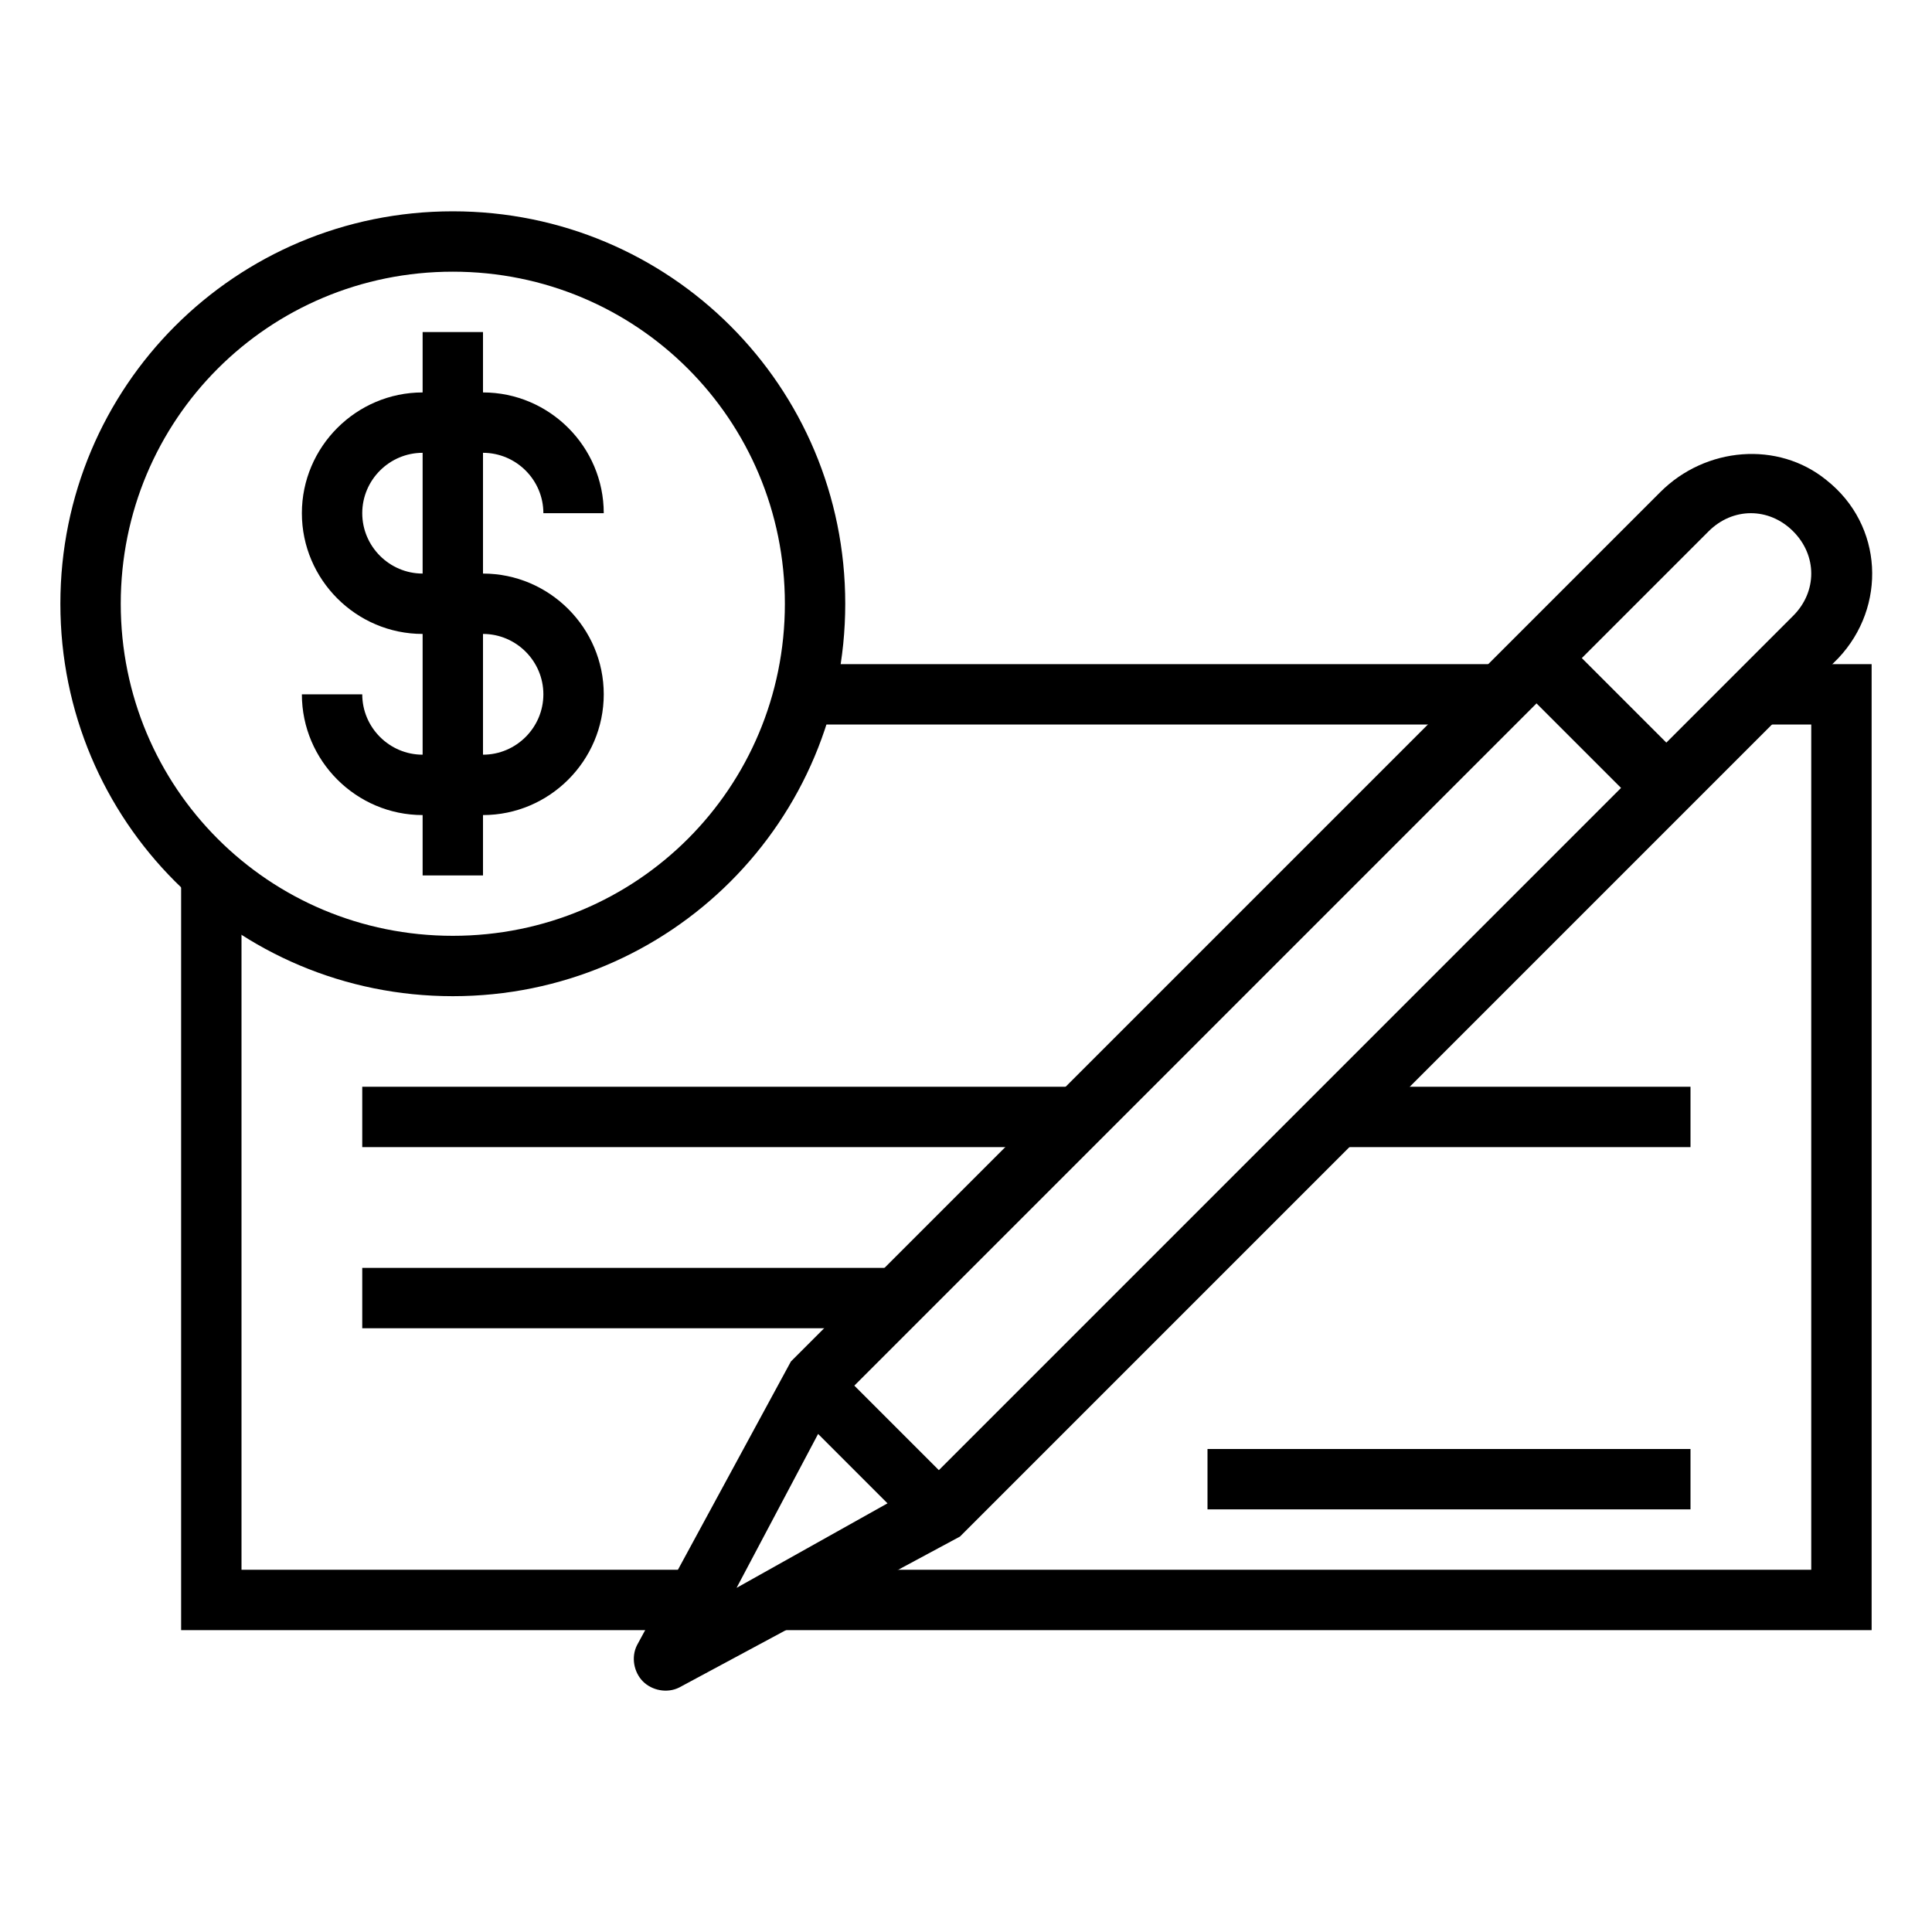 <svg width="40" height="40" viewBox="0 0 40 40" fill="none" xmlns="http://www.w3.org/2000/svg">
<path d="M10 11.875V9.375C10.688 9.375 11.25 9.938 11.25 10.625H12.5C12.5 9.25 11.375 8.125 10 8.125V6.875H8.75V8.125C7.375 8.125 6.25 9.25 6.25 10.625C6.25 12 7.375 13.125 8.75 13.125V15.625C8.062 15.625 7.5 15.062 7.5 14.375H6.25C6.25 15.75 7.375 16.875 8.75 16.875V18.125H10V16.875C11.375 16.875 12.5 15.75 12.5 14.375C12.5 13 11.375 11.875 10 11.875ZM7.5 10.625C7.5 9.938 8.062 9.375 8.75 9.375V11.875C8.062 11.875 7.5 11.312 7.5 10.625ZM10 15.625V13.125C10.688 13.125 11.25 13.688 11.25 14.375C11.25 15.062 10.688 15.625 10 15.625Z" fill="black"/>
<path d="M9.375 20.625C4.875 20.625 1.25 17 1.25 12.5C1.25 8 4.875 4.375 9.375 4.375C13.875 4.375 17.5 8 17.5 12.5C17.5 17 13.875 20.625 9.375 20.625ZM9.375 5.625C5.562 5.625 2.5 8.688 2.5 12.5C2.5 16.312 5.562 19.375 9.375 19.375C13.188 19.375 16.25 16.312 16.25 12.5C16.25 8.688 13.188 5.625 9.375 5.625Z" fill="black"/>
<path d="M37.812 9.938C36.812 9.125 35.312 9.25 34.375 10.188L16.375 28.188L13.188 34.063C13.062 34.313 13.125 34.625 13.312 34.813C13.5 35 13.812 35.063 14.062 34.938L19.875 31.813L38.062 13.625C39.062 12.563 39 10.875 37.812 9.938ZM15.25 32.875L16.938 29.688L18.375 31.125L15.25 32.875ZM19.438 30.438L17.688 28.688L31.812 14.563L33.562 16.313L19.438 30.438ZM34.5 15.375L32.75 13.625L35.375 11C35.875 10.5 36.625 10.5 37.125 11C37.625 11.5 37.625 12.25 37.125 12.75L34.5 15.375Z" fill="black"/>
<path d="M31.25 13.75H16.875V15H30L31.25 13.75Z" fill="black"/>
<path d="M14.688 32.5H5V18.75L3.75 17.5V33.75H13.938L14.688 32.5Z" fill="black"/>
<path d="M36.875 13.75L35.625 15H37.5V32.5H16.875L15.625 33.75H38.75V13.75H36.875Z" fill="black"/>
<path d="M7.5 22.5H22.5V23.75H7.5V22.5Z" fill="black"/>
<path d="M7.5 26.25H18.75V27.5H7.5V26.25Z" fill="black"/>
<path d="M25 30H35V31.25H25V30Z" fill="black"/>
<path d="M27.5 22.5H35V23.75H27.5V22.5Z" fill="black"/>
</svg>
